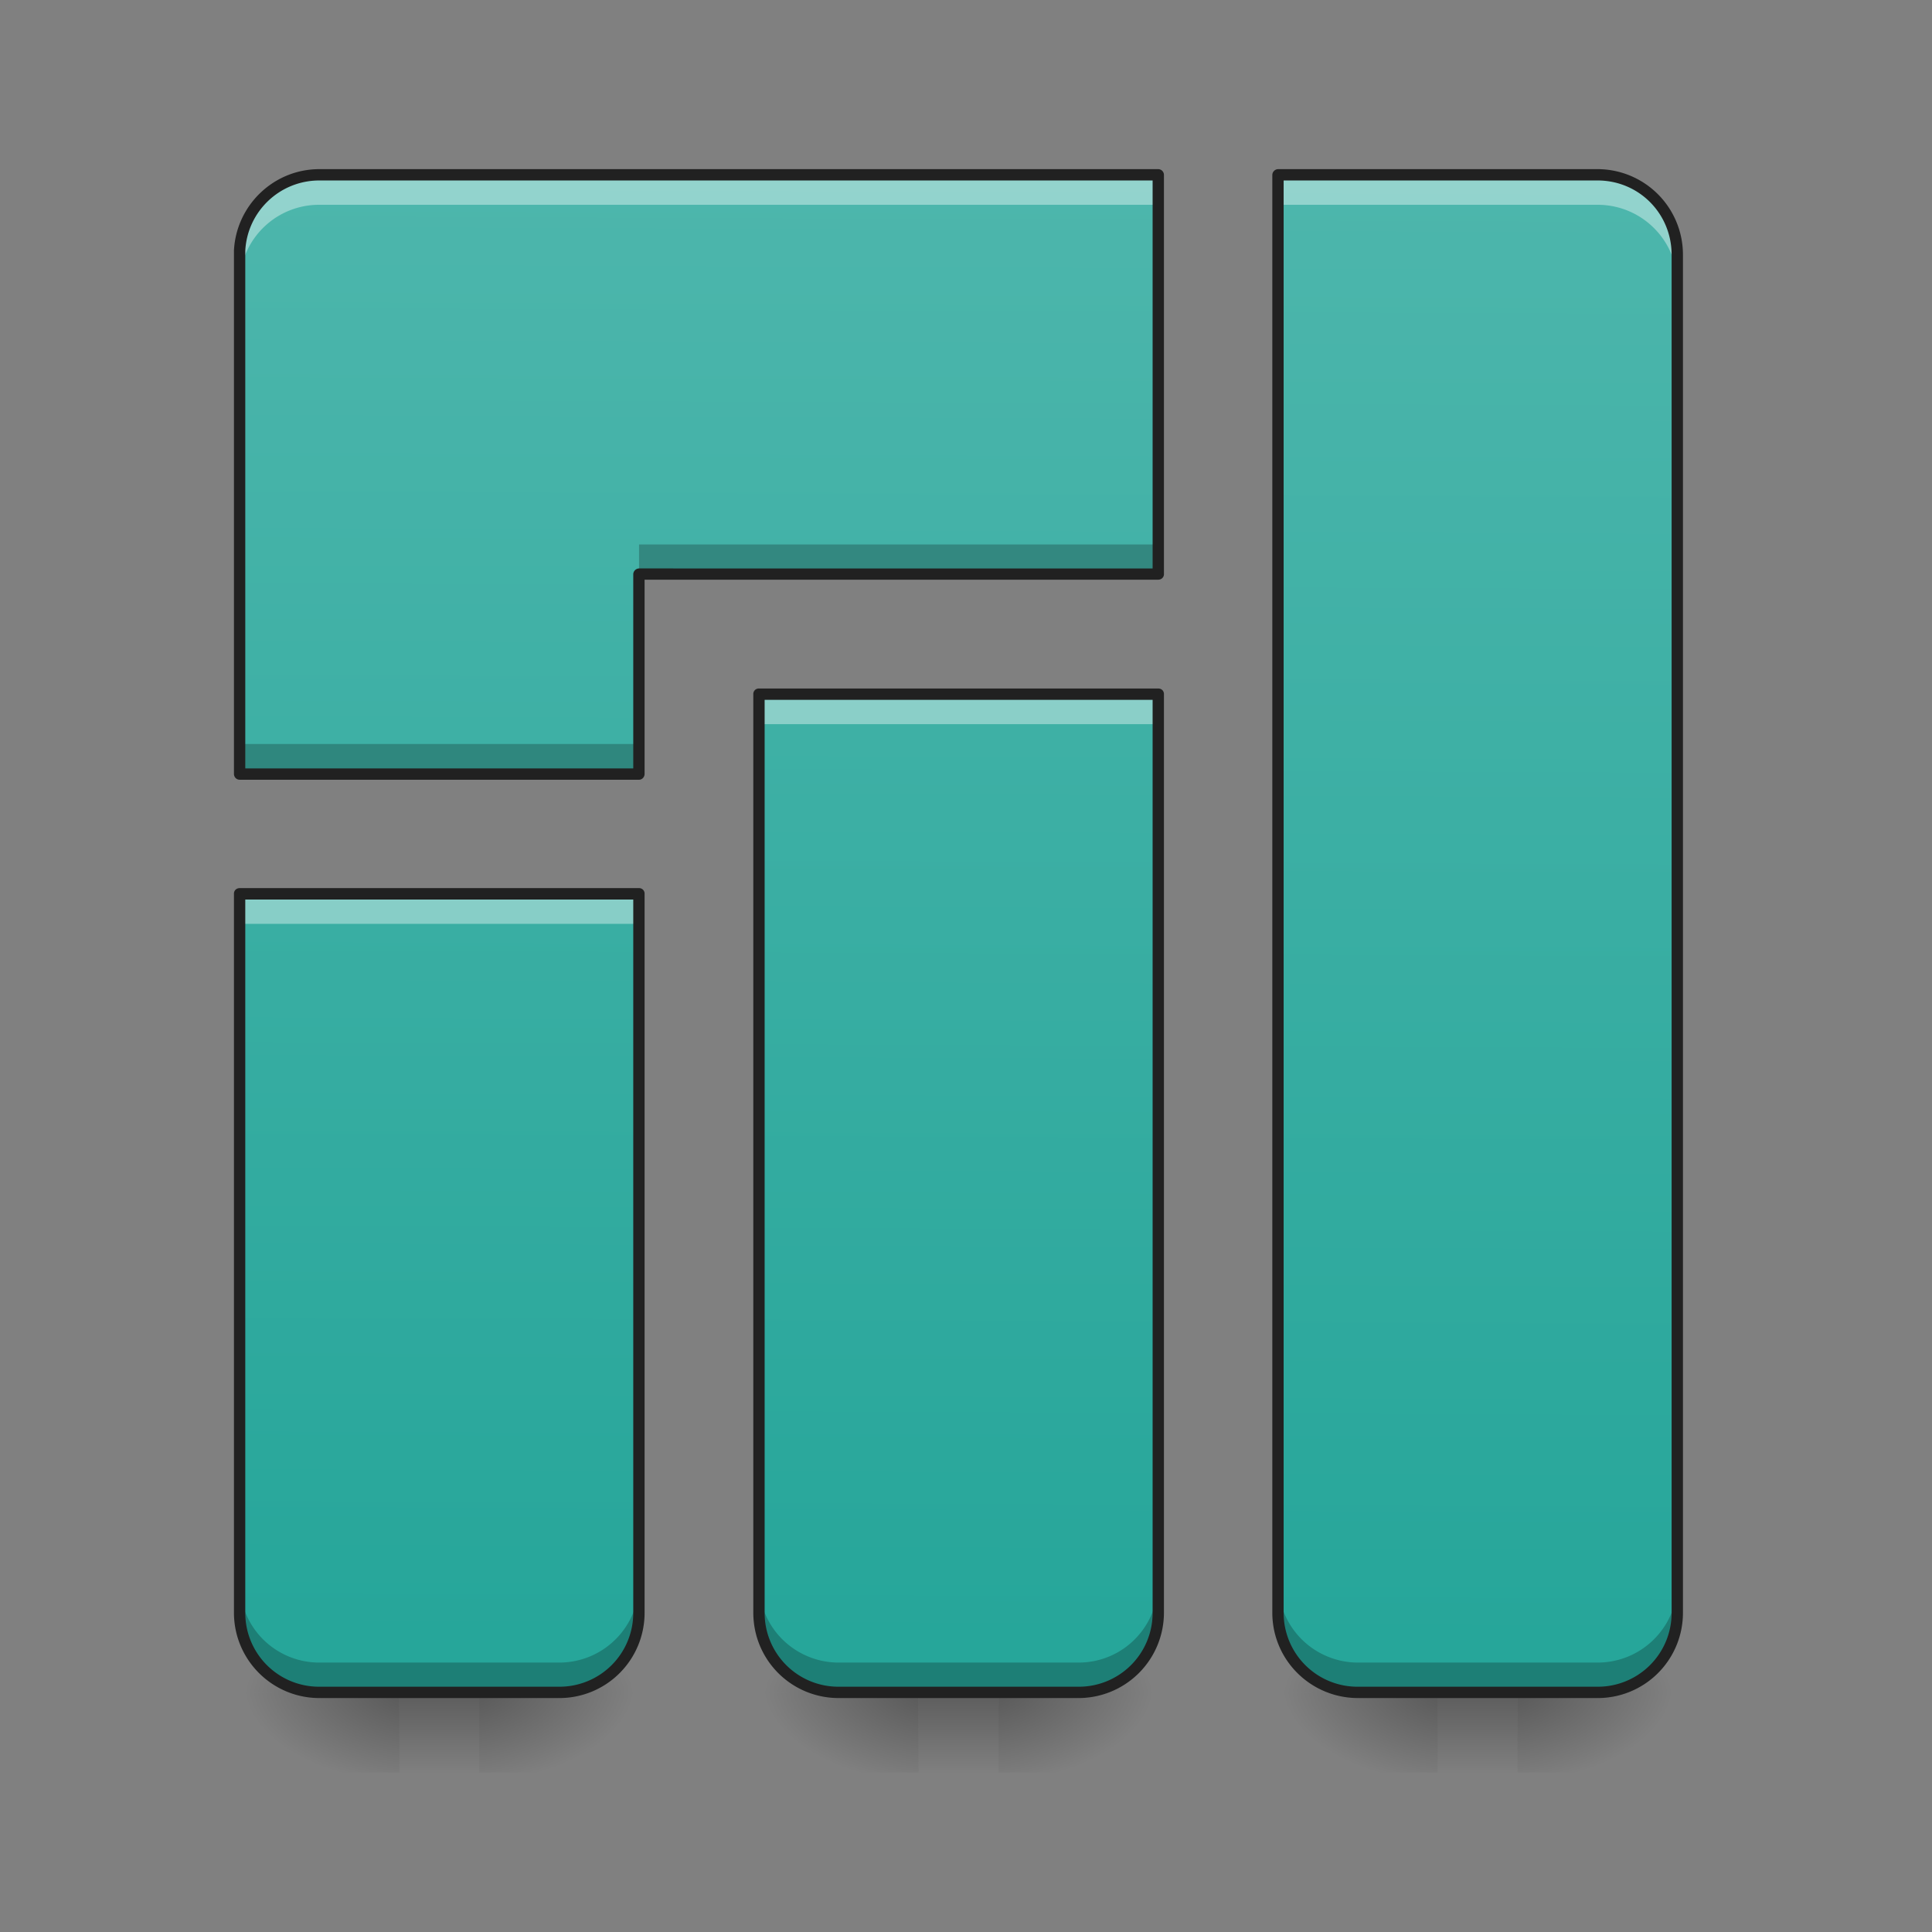 <svg xmlns="http://www.w3.org/2000/svg" width="22pt" height="22pt" viewBox="0 0 22 22"><rect x="0" y="0" width="22" height="22" fill="#808080" stroke="none"/><defs><linearGradient id="a" gradientUnits="userSpaceOnUse" x1="254" y1="233.5" x2="254" y2="254.667" gradientTransform="matrix(.004 0 0 .043 15.918 9.24)"><stop offset="0" stop-opacity=".275"/><stop offset="1" stop-opacity="0"/></linearGradient><radialGradient id="b" gradientUnits="userSpaceOnUse" cx="450.909" cy="189.579" fx="450.909" fy="189.579" r="21.167" gradientTransform="matrix(0 -.054 -.097 0 35.385 43.722)"><stop offset="0" stop-opacity=".314"/><stop offset=".222" stop-opacity=".275"/><stop offset="1" stop-opacity="0"/></radialGradient><radialGradient id="c" gradientUnits="userSpaceOnUse" cx="450.909" cy="189.579" fx="450.909" fy="189.579" r="21.167" gradientTransform="matrix(0 .054 .097 0 -1.73 -5.175)"><stop offset="0" stop-opacity=".314"/><stop offset=".222" stop-opacity=".275"/><stop offset="1" stop-opacity="0"/></radialGradient><radialGradient id="d" gradientUnits="userSpaceOnUse" cx="450.909" cy="189.579" fx="450.909" fy="189.579" r="21.167" gradientTransform="matrix(0 -.054 .097 0 -1.73 43.722)"><stop offset="0" stop-opacity=".314"/><stop offset=".222" stop-opacity=".275"/><stop offset="1" stop-opacity="0"/></radialGradient><radialGradient id="e" gradientUnits="userSpaceOnUse" cx="450.909" cy="189.579" fx="450.909" fy="189.579" r="21.167" gradientTransform="matrix(0 .054 -.097 0 35.385 -5.175)"><stop offset="0" stop-opacity=".314"/><stop offset=".222" stop-opacity=".275"/><stop offset="1" stop-opacity="0"/></radialGradient><linearGradient id="f" gradientUnits="userSpaceOnUse" x1="254" y1="233.5" x2="254" y2="254.667" gradientTransform="matrix(.004 0 0 .043 4.093 9.24)"><stop offset="0" stop-opacity=".275"/><stop offset="1" stop-opacity="0"/></linearGradient><radialGradient id="g" gradientUnits="userSpaceOnUse" cx="450.909" cy="189.579" fx="450.909" fy="189.579" r="21.167" gradientTransform="matrix(0 -.054 -.097 0 23.56 43.722)"><stop offset="0" stop-opacity=".314"/><stop offset=".222" stop-opacity=".275"/><stop offset="1" stop-opacity="0"/></radialGradient><radialGradient id="h" gradientUnits="userSpaceOnUse" cx="450.909" cy="189.579" fx="450.909" fy="189.579" r="21.167" gradientTransform="matrix(0 .054 .097 0 -13.555 -5.175)"><stop offset="0" stop-opacity=".314"/><stop offset=".222" stop-opacity=".275"/><stop offset="1" stop-opacity="0"/></radialGradient><radialGradient id="i" gradientUnits="userSpaceOnUse" cx="450.909" cy="189.579" fx="450.909" fy="189.579" r="21.167" gradientTransform="matrix(0 -.054 .097 0 -13.555 43.722)"><stop offset="0" stop-opacity=".314"/><stop offset=".222" stop-opacity=".275"/><stop offset="1" stop-opacity="0"/></radialGradient><radialGradient id="j" gradientUnits="userSpaceOnUse" cx="450.909" cy="189.579" fx="450.909" fy="189.579" r="21.167" gradientTransform="matrix(0 .054 -.097 0 23.56 -5.175)"><stop offset="0" stop-opacity=".314"/><stop offset=".222" stop-opacity=".275"/><stop offset="1" stop-opacity="0"/></radialGradient><linearGradient id="k" gradientUnits="userSpaceOnUse" x1="254" y1="233.5" x2="254" y2="254.667" gradientTransform="matrix(.004 0 0 .043 10.006 9.24)"><stop offset="0" stop-opacity=".275"/><stop offset="1" stop-opacity="0"/></linearGradient><radialGradient id="l" gradientUnits="userSpaceOnUse" cx="450.909" cy="189.579" fx="450.909" fy="189.579" r="21.167" gradientTransform="matrix(0 -.054 -.097 0 29.473 43.722)"><stop offset="0" stop-opacity=".314"/><stop offset=".222" stop-opacity=".275"/><stop offset="1" stop-opacity="0"/></radialGradient><radialGradient id="m" gradientUnits="userSpaceOnUse" cx="450.909" cy="189.579" fx="450.909" fy="189.579" r="21.167" gradientTransform="matrix(0 .054 .097 0 -7.642 -5.175)"><stop offset="0" stop-opacity=".314"/><stop offset=".222" stop-opacity=".275"/><stop offset="1" stop-opacity="0"/></radialGradient><radialGradient id="n" gradientUnits="userSpaceOnUse" cx="450.909" cy="189.579" fx="450.909" fy="189.579" r="21.167" gradientTransform="matrix(0 -.054 .097 0 -7.642 43.722)"><stop offset="0" stop-opacity=".314"/><stop offset=".222" stop-opacity=".275"/><stop offset="1" stop-opacity="0"/></radialGradient><radialGradient id="o" gradientUnits="userSpaceOnUse" cx="450.909" cy="189.579" fx="450.909" fy="189.579" r="21.167" gradientTransform="matrix(0 .054 -.097 0 29.473 -5.175)"><stop offset="0" stop-opacity=".314"/><stop offset=".222" stop-opacity=".275"/><stop offset="1" stop-opacity="0"/></radialGradient><linearGradient id="p" gradientUnits="userSpaceOnUse" x1="960" y1="1695.118" x2="960" y2="175.118" gradientTransform="rotate(.24) scale(.011)"><stop offset="0" stop-color="#26a69a"/><stop offset="1" stop-color="#4db6ac"/></linearGradient></defs><path d="M16.371 19.273h.91v.91h-.91zm0 0" fill="url(#a)"/><path d="M17.281 19.273h1.82v-.91h-1.82zm0 0" fill="url(#b)"/><path d="M16.371 19.273h-1.816v.91h1.816zm0 0" fill="url(#c)"/><path d="M16.371 19.273h-1.816v-.91h1.816zm0 0" fill="url(#d)"/><path d="M17.281 19.273h1.82v.91h-1.82zm0 0" fill="url(#e)"/><path d="M4.547 19.273h.91v.91h-.91zm0 0" fill="url(#f)"/><path d="M5.457 19.273h1.82v-.91h-1.82zm0 0" fill="url(#g)"/><path d="M4.547 19.273H2.73v.91h1.817zm0 0" fill="url(#h)"/><path d="M4.547 19.273H2.73v-.91h1.817zm0 0" fill="url(#i)"/><path d="M5.457 19.273h1.82v.91h-1.82zm0 0" fill="url(#j)"/><path d="M10.46 19.273h.911v.91h-.91zm0 0" fill="url(#k)"/><path d="M11.371 19.273h1.816v-.91h-1.816zm0 0" fill="url(#l)"/><path d="M10.46 19.273H8.64v.91h1.82zm0 0" fill="url(#m)"/><path d="M10.46 19.273H8.64v-.91h1.82zm0 0" fill="url(#n)"/><path d="M11.371 19.273h1.816v.91h-1.816zm0 0" fill="url(#o)"/><path d="M3.637 1.992a.904.904 0 0 0-.907.863v5.957h4.547V6.54h5.91V1.992zm10.918 0v16.371c0 .504.406.91.91.91h2.726c.504 0 .91-.406.91-.91V2.903a.909.909 0 0 0-.91-.91zM8.64 7.902v10.461c0 .504.406.91.91.91h2.73a.905.905 0 0 0 .906-.91V7.903zm-5.91 2.274v8.187c0 .504.402.91.906.91h2.73c.504 0 .91-.406.91-.91v-8.187zm0 0" fill="url(#p)"/><path d="M3.637 1.992a.904.904 0 0 0-.907.863v.34a.904.904 0 0 1 .907-.863h9.55v-.34zm10.918 0v.34h3.636c.504 0 .91.406.91.91v-.34a.909.909 0 0 0-.91-.91zM8.64 7.902v.344h4.546v-.344zm-5.91 2.274v.344h4.546v-.344zm0 0" fill="#fff" fill-opacity=".392"/><path d="M7.277 6.2v.34h5.91V6.2zM2.73 8.472v.34h4.547v-.34zm0 9.55v.34c0 .504.403.91.907.91h2.73c.504 0 .91-.406.91-.91v-.34c0 .504-.406.91-.91.91h-2.73a.905.905 0 0 1-.907-.91zm5.91 0v.34c0 .504.407.91.91.91h2.731a.905.905 0 0 0 .906-.91v-.34c0 .504-.402.91-.906.91h-2.73a.909.909 0 0 1-.91-.91zm5.915 0v.34c0 .504.406.91.91.91h2.726c.504 0 .91-.406.91-.91v-.34c0 .504-.406.91-.91.91h-2.726a.909.909 0 0 1-.91-.91zm0 0" fill-opacity=".235"/><path d="M3.637 1.926c-.52 0-.946.41-.973.926v5.96c0 .036.027.067.066.067h4.547c.035 0 .063-.031.063-.066V6.601h5.848c.039 0 .066-.028.066-.063V1.992a.066.066 0 0 0-.066-.066zm10.918 0a.068.068 0 0 0-.067.066v16.371c0 .54.438.973.977.973h2.726a.97.97 0 0 0 .973-.973V2.903a.974.974 0 0 0-.973-.977zm-10.918.129h9.488v4.418H7.277a.068.068 0 0 0-.066.066V8.75H2.793V2.902v-.047c.023-.445.39-.8.844-.8zm10.98 0h3.574c.47 0 .844.375.844.847v15.461a.84.84 0 0 1-.844.844h-2.726a.841.841 0 0 1-.848-.844zM8.641 7.84a.062.062 0 0 0-.063.062v10.461c0 .54.434.973.973.973h2.73a.973.973 0 0 0 .973-.973V7.903c0-.036-.027-.063-.066-.063zm.066.129h4.418v10.394a.84.84 0 0 1-.844.844h-2.73a.84.84 0 0 1-.844-.844zM2.73 10.113c-.039 0-.066.028-.066.063v8.187c0 .54.438.973.973.973h2.73a.97.97 0 0 0 .973-.973v-8.187a.062.062 0 0 0-.063-.063zm.063.13h4.418v8.12a.84.84 0 0 1-.844.844h-2.73a.84.84 0 0 1-.844-.844zm0 0" fill="#212121"/></svg>